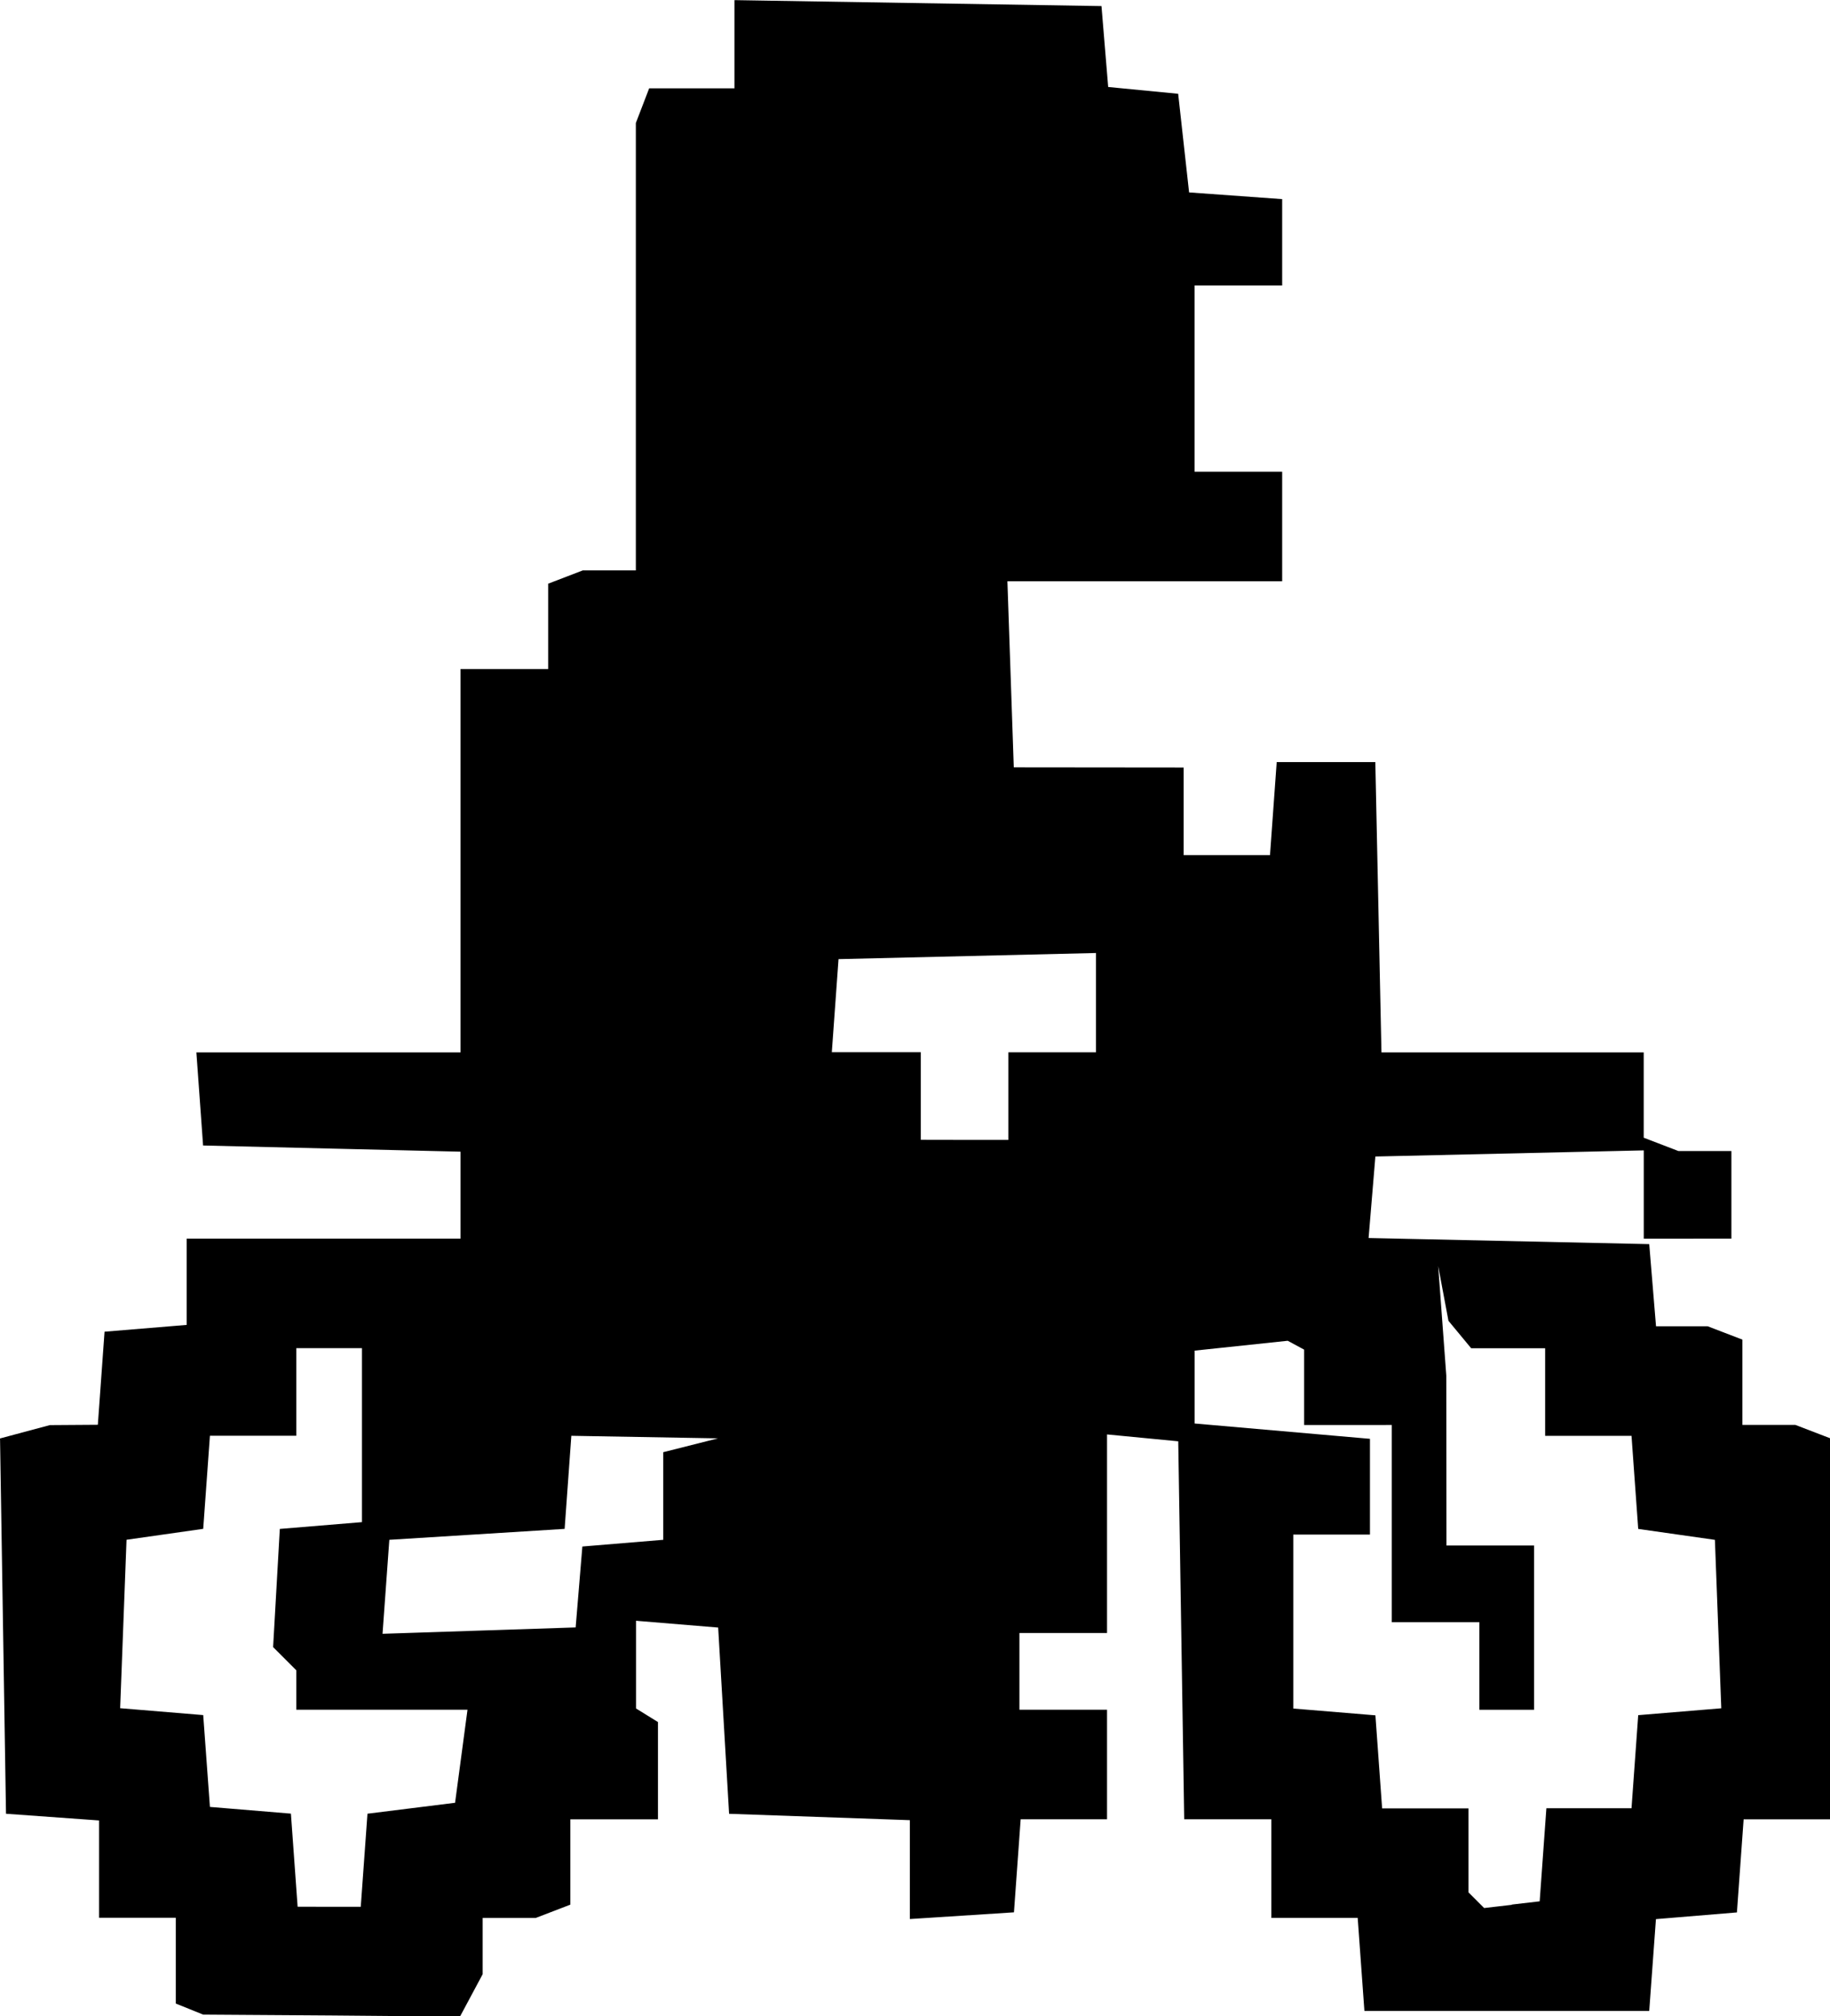 <?xml version="1.0" encoding="UTF-8" standalone="no"?>
<!-- Created with Inkscape (http://www.inkscape.org/) -->

<svg
   width="44.198mm"
   height="48.695mm"
   viewBox="0 0 44.198 48.695"
   version="1.1"
   id="svg225"
   inkscape:version="1.2.2 (b0a8486541, 2022-12-01)"
   sodipodi:docname="biker.svg"
   xmlns:inkscape="http://www.inkscape.org/namespaces/inkscape"
   xmlns:sodipodi="http://sodipodi.sourceforge.net/DTD/sodipodi-0.dtd"
   xmlns="http://www.w3.org/2000/svg"
   xmlns:svg="http://www.w3.org/2000/svg">
  <sodipodi:namedview
     id="namedview227"
     pagecolor="#ffffff"
     bordercolor="#000000"
     borderopacity="0.25"
     inkscape:showpageshadow="2"
     inkscape:pageopacity="0.0"
     inkscape:pagecheckerboard="0"
     inkscape:deskcolor="#d1d1d1"
     inkscape:document-units="mm"
     showgrid="false"
     inkscape:zoom="4.2028808"
     inkscape:cx="35.451874"
     inkscape:cy="202.12327"
     inkscape:window-width="1920"
     inkscape:window-height="1022"
     inkscape:window-x="0"
     inkscape:window-y="0"
     inkscape:window-maximized="1"
     inkscape:current-layer="layer1" />
  <defs
     id="defs222" />
  <g
     inkscape:label="Layer 1"
     inkscape:groupmode="layer"
     id="layer1"
     transform="translate(-0.094,-0.553)">
    <path
       style="fill:#000000;stroke-width:0.265"
       d="M 8.101,49.229 5.001,49.208 4.67,49.074 4.34,48.941 v -1.036 -1.036 H 3.413 2.487 v -1.175 -1.175 l -1.124,-0.081 -1.124,-0.081 -0.072,-4.532 -0.072,-4.532 0.601,-0.161 0.601,-0.161 0.58,-0.004 0.58,-0.004 0.081,-1.124 0.081,-1.124 0.992,-0.082 0.992,-0.082 v -1.042 -1.042 h 3.307 3.307 v -1.05 -1.05 l -3.109,-0.074 -3.109,-0.075 -0.081,-1.124 -0.081,-1.124 h 3.19 3.19 v -4.63 -4.63 h 1.058 1.058 v -1.03 -1.03 l 0.419,-0.161 0.419,-0.161 h 0.64 0.64 v -5.402 -5.402 l 0.161,-0.419 0.161,-0.419 h 1.03 1.03 v -1.065 -1.065 l 4.432,0.072 4.432,0.072 0.081,0.977 0.081,0.977 0.845,0.082 0.845,0.082 0.132,1.191 0.132,1.191 1.124,0.081 1.124,0.081 v 1.043 1.043 h -1.058 -1.058 v 2.249 2.249 h 1.058 1.058 v 1.323 1.323 h -3.318 -3.318 l 0.077,2.247 0.077,2.247 2.051,0.002 2.051,0.002 v 1.058 1.058 h 1.043 1.043 l 0.081,-1.124 0.081,-1.124 h 1.191 1.191 l 0.074,3.506 0.074,3.506 h 3.167 3.167 v 1.03 1.03 l 0.419,0.161 0.419,0.161 h 0.64 0.64 v 1.058 1.058 H 40.852 39.794 v -1.066 -1.066 l -3.241,0.074 -3.241,0.074 -0.082,0.984 -0.082,0.984 3.389,0.074 3.389,0.074 0.082,0.992 0.082,0.992 h 0.624 0.624 l 0.419,0.161 0.419,0.161 v 1.03 1.03 h 0.64 0.64 l 0.419,0.161 0.419,0.161 v 4.602 4.602 H 43.249 42.206 l -0.081,1.124 -0.081,1.124 -0.978,0.081 -0.978,0.081 -0.081,1.109 -0.081,1.109 H 36.487 33.047 l -0.081,-1.124 -0.081,-1.124 h -1.043 -1.043 v -1.191 -1.191 h -1.052 -1.052 l -0.072,-4.564 -0.072,-4.564 -0.86,-0.083 -0.86,-0.083 v 2.398 2.398 h -1.058 -1.058 v 0.926 0.926 h 1.058 1.058 v 1.323 1.323 h -1.043 -1.043 l -0.081,1.124 -0.081,1.124 -1.257,0.081 -1.257,0.081 v -1.194 -1.194 l -2.183,-0.077 -2.183,-0.077 -0.132,-2.249 -0.132,-2.249 -0.992,-0.082 -0.992,-0.082 v 1.059 1.059 l 0.265,0.164 0.265,0.164 v 1.175 1.175 h -1.058 -1.058 v 1.03 1.03 l -0.419,0.161 -0.419,0.161 h -0.64 -0.64 v 0.679 0.679 l -0.274,0.512 -0.274,0.512 z m -0.057,-2.625 h 0.763 l 0.081,-1.124 0.081,-1.124 1.058,-0.132 1.058,-0.132 0.15,-1.124 0.15,-1.124 H 9.318 7.25 v -0.476 -0.476 l -0.28,-0.28 -0.28,-0.28 0.081,-1.427 0.081,-1.427 0.992,-0.082 0.992,-0.082 v -2.101 -2.101 H 8.044 7.25 v 1.058 1.058 H 6.207 5.164 l -0.081,1.124 -0.081,1.124 -0.926,0.132 -0.926,0.132 -0.077,2.034 -0.077,2.034 1.003,0.083 1.003,0.083 0.081,1.109 0.081,1.109 0.978,0.081 0.978,0.081 0.081,1.124 0.081,1.124 z m 28.565,-0.054 0.671,-0.078 0.081,-1.124 0.081,-1.124 h 1.028 1.028 l 0.081,-1.124 0.081,-1.124 1.003,-0.083 1.003,-0.083 -0.077,-2.034 -0.077,-2.034 -0.926,-0.132 -0.926,-0.132 -0.081,-1.124 -0.081,-1.124 h -1.043 -1.043 v -1.058 -1.058 H 36.519 35.625 l -0.274,-0.331 -0.274,-0.331 -0.124,-0.661 -0.124,-0.661 0.098,1.323 0.098,1.323 0.002,2.051 0.002,2.051 h 1.058 1.058 v 1.984 1.984 H 36.486 35.824 v -1.058 -1.058 H 34.766 33.708 v -2.381 -2.381 H 32.649 31.591 v -0.91 -0.91 l -0.198,-0.107 -0.198,-0.107 -1.124,0.119 -1.124,0.119 v 0.88 0.88 l 2.117,0.185 2.117,0.185 v 1.156 1.156 h -0.926 -0.926 v 2.101 2.101 l 0.992,0.082 0.992,0.082 0.081,1.124 0.081,1.124 h 1.043 1.043 v 1.014 1.014 l 0.189,0.189 0.189,0.189 0.671,-0.078 z m -24.943,-6.616 2.331,-0.077 0.081,-0.977 0.081,-0.977 0.977,-0.081 0.977,-0.081 v -1.058 -1.058 l 0.661,-0.167 0.661,-0.167 -1.771,-0.031 -1.771,-0.031 -0.081,1.124 -0.081,1.124 -2.117,0.132 -2.117,0.132 -0.082,1.135 -0.082,1.135 z m 11.724,-11.851 h 1.058 v -1.058 -1.058 h 1.058 1.058 v -1.199 -1.199 l -3.109,0.074 -3.109,0.074 -0.081,1.124 -0.081,1.124 h 1.074 1.074 v 1.058 1.058 z"
       id="path211" />
  </g>
</svg>
